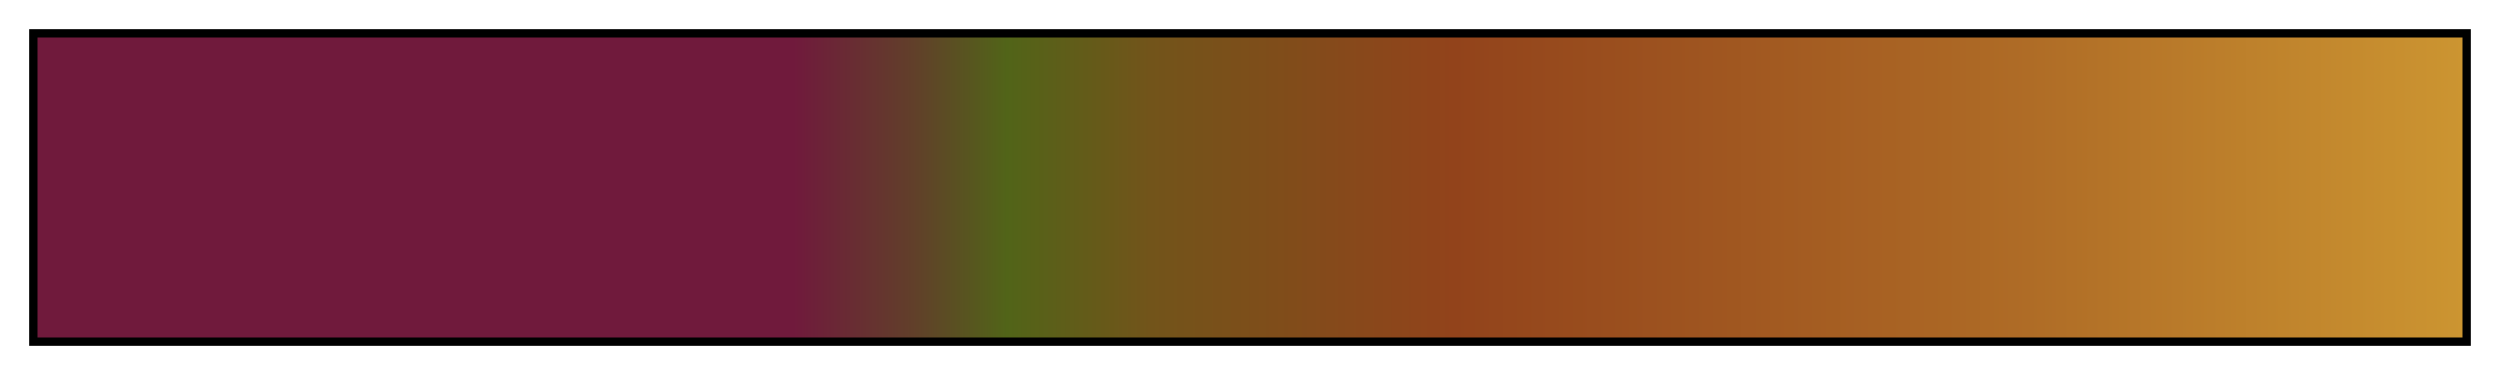 <svg height="45" viewBox="0 0 300 45" width="300" xmlns="http://www.w3.org/2000/svg" xmlns:xlink="http://www.w3.org/1999/xlink"><linearGradient id="a" gradientUnits="objectBoundingBox" spreadMethod="pad" x1="0%" x2="100%" y1="0%" y2="0%"><stop offset="0" stop-color="#701a3c"/><stop offset=".1" stop-color="#701a3c"/><stop offset=".312" stop-color="#701a3c"/><stop offset=".361" stop-color="#613f2a"/><stop offset=".4" stop-color="#516418"/><stop offset=".459" stop-color="#72541a"/><stop offset=".584" stop-color="#92431b"/><stop offset=".821" stop-color="#af6c26"/><stop offset="1" stop-color="#cc9531"/></linearGradient><path d="m4 4h292v37h-292z" fill="url(#a)" stroke="#000"/></svg>